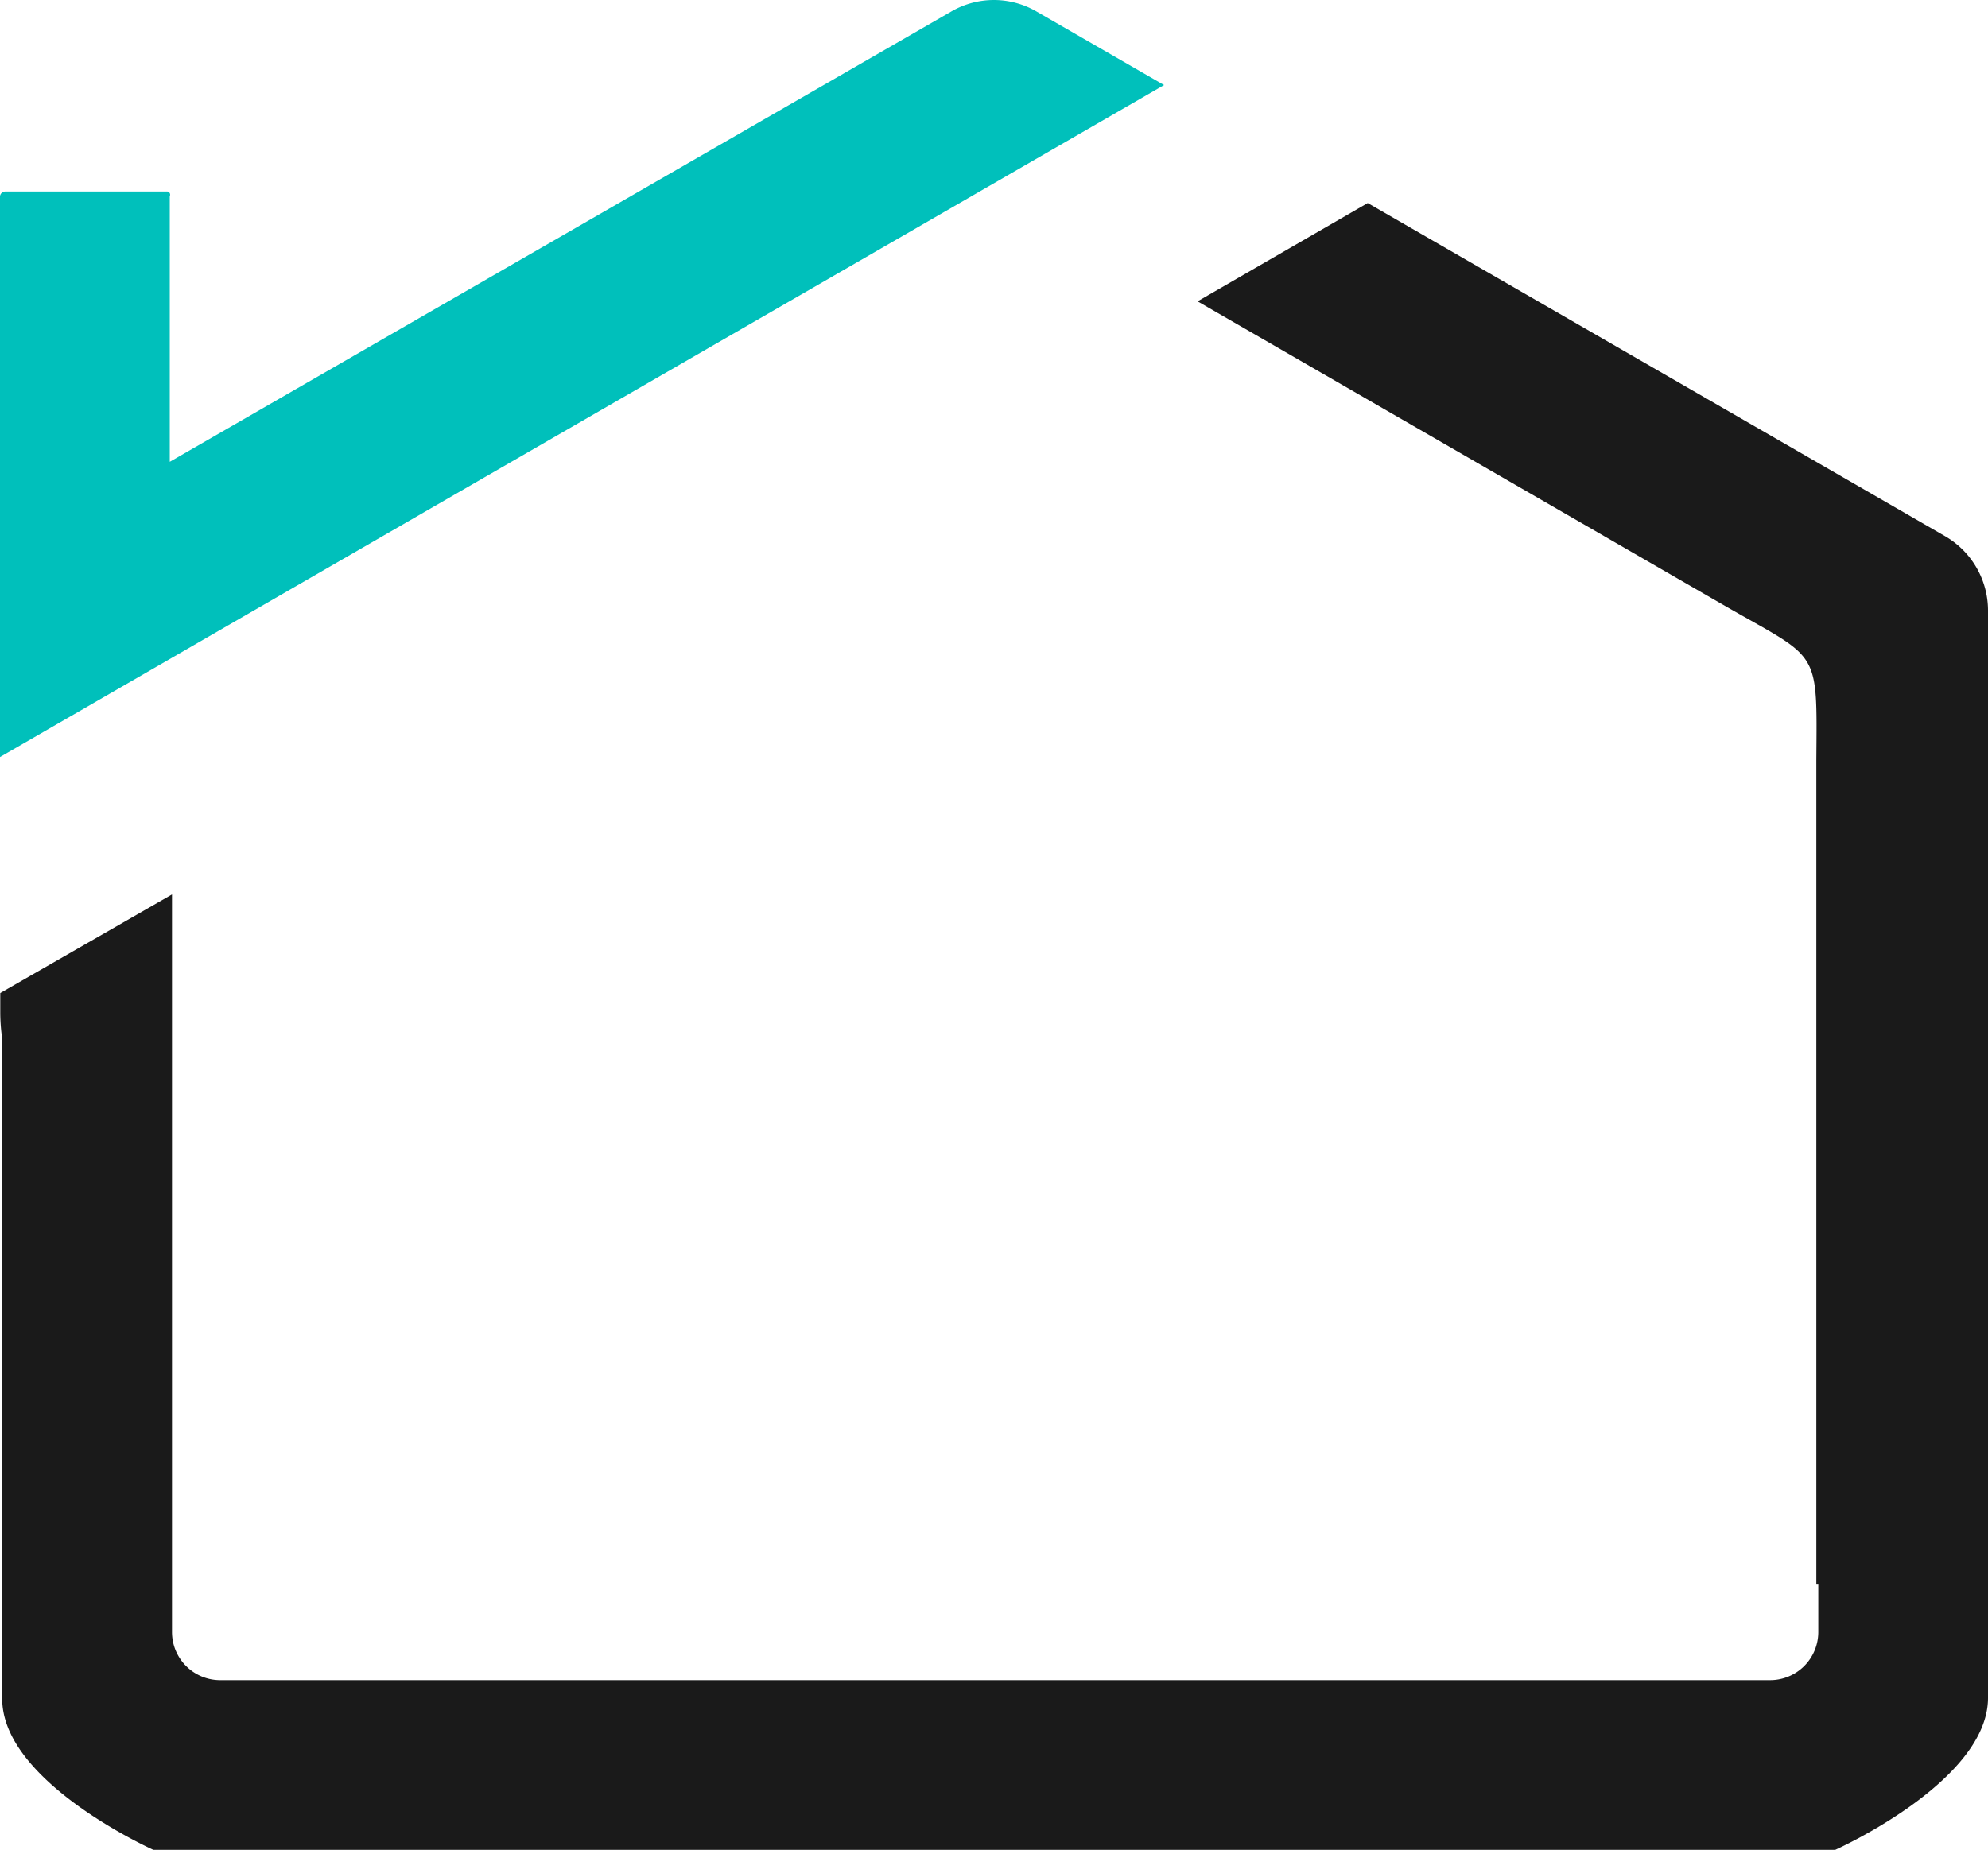 <svg xmlns="http://www.w3.org/2000/svg" viewBox="0 0 525.75 489.32"><defs><style>.cls-1{fill:#1a1a1a;}.cls-1,.cls-2{fill-rule:evenodd;}.cls-2{fill:#00c0bb;}</style></defs><g id="Layer_2" data-name="Layer 2"><g id="VERTICAL"><g id="Black_Vertical" data-name="Black Vertical"><g id="house_with_teal_check" data-name="house with teal check"><path class="cls-1" d="M361.71,53.71l-45,26L455.5,159.87c25.82,14.91,25.07,11.11,24.85,41.24V419.16h.52v12.58a12.73,12.73,0,0,1-12.69,12.69h-410a12.73,12.73,0,0,1-12.69-12.69v-8.57c0-3,0-6.33,0-10.16V236.6L.07,262.68v5.45a49.91,49.91,0,0,0,.52,6.67V449.05c-.41,22.2,39.95,40.27,39.95,40.27H485.36s40.26-18,40.39-40.09V161.36a22.73,22.73,0,0,0-11.31-19.5L361.71,53.71Z"/><path class="cls-2" d="M0,200.25V51.93a1.4,1.4,0,0,1,1.44-1.27H44a.86.86,0,0,1,.9,1.25v70.25L251.65,3a22.42,22.42,0,0,1,22.59.11L307.85,22.5Z"/></g></g></g></g></svg>